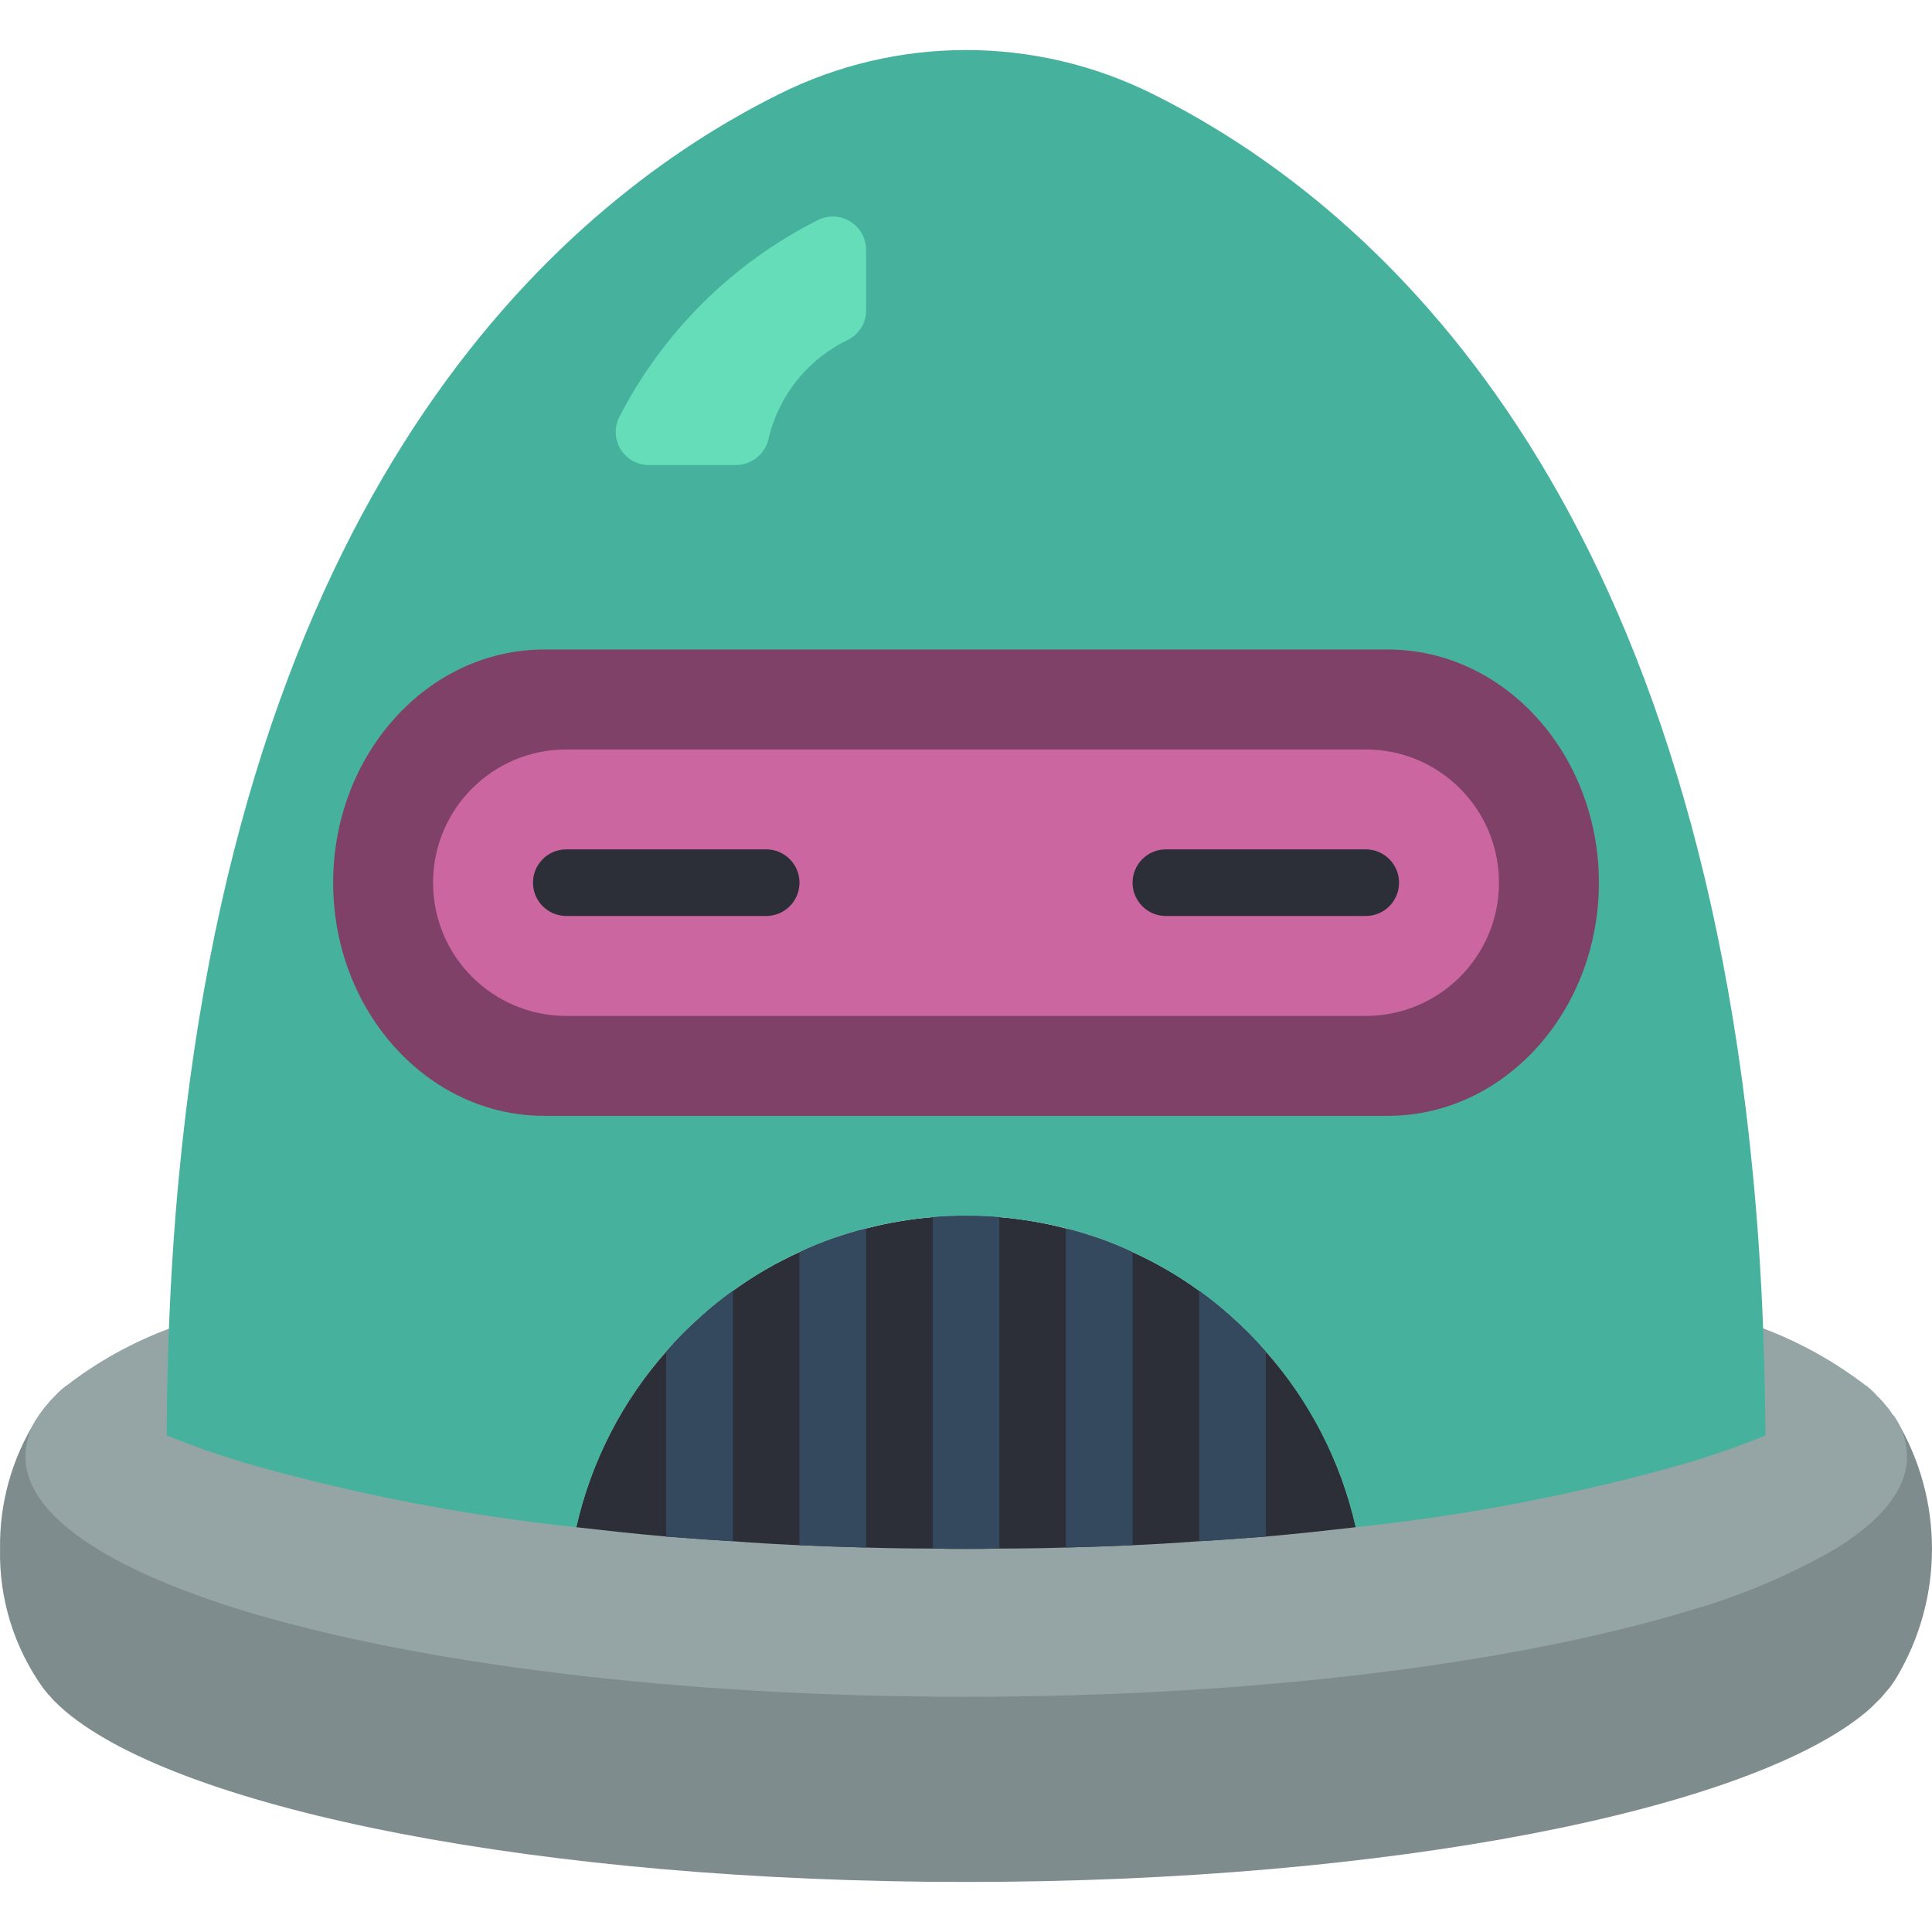 <?xml version="1.0" encoding="iso-8859-1"?>
<!-- Generator: Adobe Illustrator 19.0.0, SVG Export Plug-In . SVG Version: 6.00 Build 0)  -->
<svg version="1.1" id="Capa_1" xmlns="http://www.w3.org/2000/svg" xmlns:xlink="http://www.w3.org/1999/xlink" x="0px" y="0px"
	 viewBox="0 0 512.014 512.014" style="enable-background:new 0 0 512.014 512.014;" xml:space="preserve">
<g transform="translate(-1)">
	<path style="fill:#7F8C8D;" d="M495.658,367.322c0.969,0.772,1.87,1.625,2.693,2.55c0.906,0.845,1.74,1.763,2.494,2.746
		c0.618,0.652,1.154,1.376,1.596,2.158c0.199,0.098,0.199,0.196,0.299,0.294c0.3,0.368,0.567,0.762,0.798,1.177
		c12.635,21.072,12.635,47.391,0,68.463c-0.231,0.415-0.498,0.809-0.798,1.177c-0.568,0.865-1.202,1.684-1.895,2.452
		c-0.751,0.986-1.585,1.905-2.494,2.746c-0.849,0.9-1.748,1.752-2.693,2.55l7.88-8.926c-0.231,0.415-0.498,0.809-0.798,1.177
		c-0.536,0.887-1.172,1.71-1.895,2.452c-0.751,0.986-1.585,1.904-2.494,2.746c-0.849,0.9-1.748,1.752-2.693,2.55
		c-31.121,26.09-126.18,45.119-238.594,45.119S49.591,479.726,18.47,453.636c-0.898-0.785-1.795-1.569-2.693-2.452
		c-0.616-0.573-1.183-1.196-1.696-1.864c-0.2-0.098-0.299-0.294-0.399-0.392l-1.197-1.471l5.985,6.179
		c-0.898-0.785-1.795-1.569-2.693-2.452c-0.616-0.573-1.183-1.196-1.696-1.864c-0.2-0.098-0.299-0.294-0.399-0.392l-1.197-1.471
		C4.756,436.699,0.73,423.722,1.014,410.479c-0.187-12.097,3.139-23.988,9.576-34.231c0.574-0.954,1.207-1.871,1.895-2.746
		c0.242-0.346,0.508-0.674,0.798-0.981c0.715-0.893,1.481-1.745,2.294-2.55c0.891-0.96,1.858-1.845,2.893-2.648H495.658z"/>
	<path style="fill:#95A5A5;" d="M45.77,352.128c-9.804,3.661-19,8.78-27.277,15.183c-1.053,0.789-2.028,1.675-2.913,2.648
		c-0.808,0.813-1.575,1.668-2.295,2.56c-0.286,0.306-0.552,0.63-0.794,0.971c-0.697,0.876-1.345,1.789-1.942,2.737
		c-1.803,2.921-2.779,6.278-2.825,9.71c0,15.625,21.716,29.837,57.909,40.96c45.727,13.859,114.494,22.775,191.47,22.775
		c76.888,0,145.655-8.916,191.382-22.775c13.603-3.85,26.678-9.365,38.93-16.419c12.27-7.592,18.979-15.801,18.979-24.541
		c-0.045-3.433-1.022-6.789-2.825-9.71c-0.265-0.353-0.53-0.794-0.794-1.148c-0.177-0.088-0.177-0.177-0.353-0.265
		c-0.419-0.81-0.954-1.553-1.589-2.207c-0.755-0.973-1.581-1.887-2.472-2.737c-0.825-0.942-1.741-1.8-2.737-2.56
		c-8.314-6.42-17.536-11.567-27.366-15.272L45.77,352.128z"/>
	<path style="fill:#2C2F38;" d="M360.297,404.741c-7.768,0.883-15.713,1.766-23.835,2.472c-5.826,0.441-11.652,0.883-17.655,1.236
		c-5.826,0.441-11.652,0.794-17.655,1.06c-5.826,0.265-11.741,0.441-17.655,0.617c-5.826,0.177-11.741,0.265-17.655,0.265
		c-2.913,0.088-5.826,0.088-8.739,0.088c-3.001,0-6.003,0-8.916-0.088c-5.914,0-11.829-0.088-17.655-0.265
		c-6.003-0.177-11.917-0.353-17.655-0.617c-6.003-0.265-11.917-0.618-17.655-1.06c-6.003-0.353-11.829-0.794-17.655-1.236
		c-8.121-0.706-16.066-1.589-23.834-2.472c3.86-17.281,12.064-33.293,23.834-46.521c2.739-3.195,5.688-6.203,8.828-9.004
		c2.801-2.553,5.749-4.94,8.828-7.15c5.521-4.006,11.436-7.437,17.655-10.24c2.825-1.324,5.826-2.56,8.828-3.619
		c2.913-0.971,5.826-1.942,8.828-2.648c5.788-1.507,11.695-2.511,17.655-3.001c2.913-0.265,5.826-0.353,8.828-0.353
		s5.914,0.088,8.828,0.353c5.961,0.49,11.868,1.494,17.655,3.001c3.001,0.706,5.914,1.677,8.828,2.648
		c3.001,1.059,6.003,2.295,8.828,3.619c6.219,2.803,12.135,6.234,17.655,10.24c3.079,2.21,6.026,4.598,8.828,7.15
		c3.14,2.801,6.089,5.809,8.828,9.004C348.233,371.448,356.436,387.46,360.297,404.741z"/>
	<path style="fill:#46B29D;" d="M468.876,380.465c-6.179,2.472-12.977,4.943-20.392,7.15c-28.842,8.263-58.35,13.993-88.188,17.126
		c-8.074-35.459-33.715-64.33-67.972-76.535c-22.86-8.004-47.761-8.004-70.621,0c-34.258,12.205-59.898,41.076-67.972,76.535
		c-29.809-3.132-59.288-8.862-88.099-17.126c-7.503-2.295-14.301-4.679-20.48-7.239c0.088-9.71,0.265-19.068,0.618-28.248
		c0.53-14.036,1.412-27.454,2.648-40.342C66.073,125.348,151.524,52.785,207.403,24.978c31.229-15.624,67.993-15.624,99.222,0
		c55.879,27.807,141.33,100.37,158.985,286.808c1.236,12.888,2.119,26.306,2.648,40.254
		C468.611,361.221,468.788,370.755,468.876,380.465z"/>
	<path style="fill:#65DDB9;" d="M196.111,123.249H173.03c-3.001,0.025-5.807-1.485-7.441-4.003
		c-1.633-2.518-1.868-5.696-0.622-8.426c11.553-22.603,29.98-40.957,52.628-52.421c2.739-1.441,6.032-1.343,8.68,0.259
		c2.648,1.602,4.263,4.474,4.256,7.569v15.999c0.026,3.261-1.775,6.262-4.665,7.773c-10.57,5.009-18.317,14.518-21.088,25.882
		C204.021,120.094,200.389,123.181,196.111,123.249z"/>
	<path style="fill:#804169;" d="M145.198,295.72c-30.829,0-55.908-27.719-55.908-61.793s25.079-61.793,55.908-61.793H368.83
		c30.829,0,55.908,27.719,55.908,61.793S399.66,295.72,368.83,295.72H145.198z"/>
	<g>
		<path style="fill:#CC66A1;" d="M151.083,198.617h211.862c19.501,0,35.31,15.809,35.31,35.31l0,0
			c0,19.501-15.809,35.31-35.31,35.31H151.083c-19.501,0-35.31-15.809-35.31-35.31l0,0
			C115.773,214.426,131.582,198.617,151.083,198.617z"/>
		<g>
			<path style="fill:#2C2F38;" d="M362.945,242.755H309.98c-4.875,0-8.828-3.952-8.828-8.828s3.952-8.828,8.828-8.828h52.966
				c4.875,0,8.828,3.952,8.828,8.828S367.82,242.755,362.945,242.755z"/>
			<path style="fill:#2C2F38;" d="M204.048,242.755h-52.966c-4.875,0-8.828-3.952-8.828-8.828s3.952-8.828,8.828-8.828h52.966
				c4.875,0,8.828,3.952,8.828,8.828S208.924,242.755,204.048,242.755z"/>
		</g>
		<g>
			<path style="fill:#35495E;" d="M195.221,342.065v66.383c-6.003-0.353-11.829-0.794-17.655-1.236v-48.993
				c2.739-3.195,5.688-6.203,8.828-9.004C189.195,346.662,192.142,344.275,195.221,342.065z"/>
			<path style="fill:#35495E;" d="M230.531,325.557v84.568c-6.003-0.177-11.917-0.353-17.655-0.617v-77.683
				c2.825-1.324,5.826-2.56,8.828-3.619C224.617,327.235,227.53,326.264,230.531,325.557z"/>
			<path style="fill:#35495E;" d="M265.842,322.556v87.835c-2.913,0.088-5.826,0.088-8.739,0.088c-3.001,0-6.003,0-8.916-0.088
				v-87.835c2.913-0.265,5.826-0.353,8.828-0.353S262.928,322.291,265.842,322.556z"/>
			<path style="fill:#35495E;" d="M301.152,331.825v77.683c-5.826,0.265-11.741,0.441-17.655,0.617v-84.568
				c3.001,0.706,5.914,1.677,8.828,2.648C295.326,329.265,298.327,330.501,301.152,331.825z"/>
			<path style="fill:#35495E;" d="M336.462,358.219v48.993c-5.826,0.441-11.652,0.883-17.655,1.236v-66.383
				c3.079,2.21,6.026,4.598,8.828,7.15C330.775,352.017,333.724,355.025,336.462,358.219z"/>
		</g>
	</g>
</g>
<g>
</g>
<g>
</g>
<g>
</g>
<g>
</g>
<g>
</g>
<g>
</g>
<g>
</g>
<g>
</g>
<g>
</g>
<g>
</g>
<g>
</g>
<g>
</g>
<g>
</g>
<g>
</g>
<g>
</g>
</svg>
